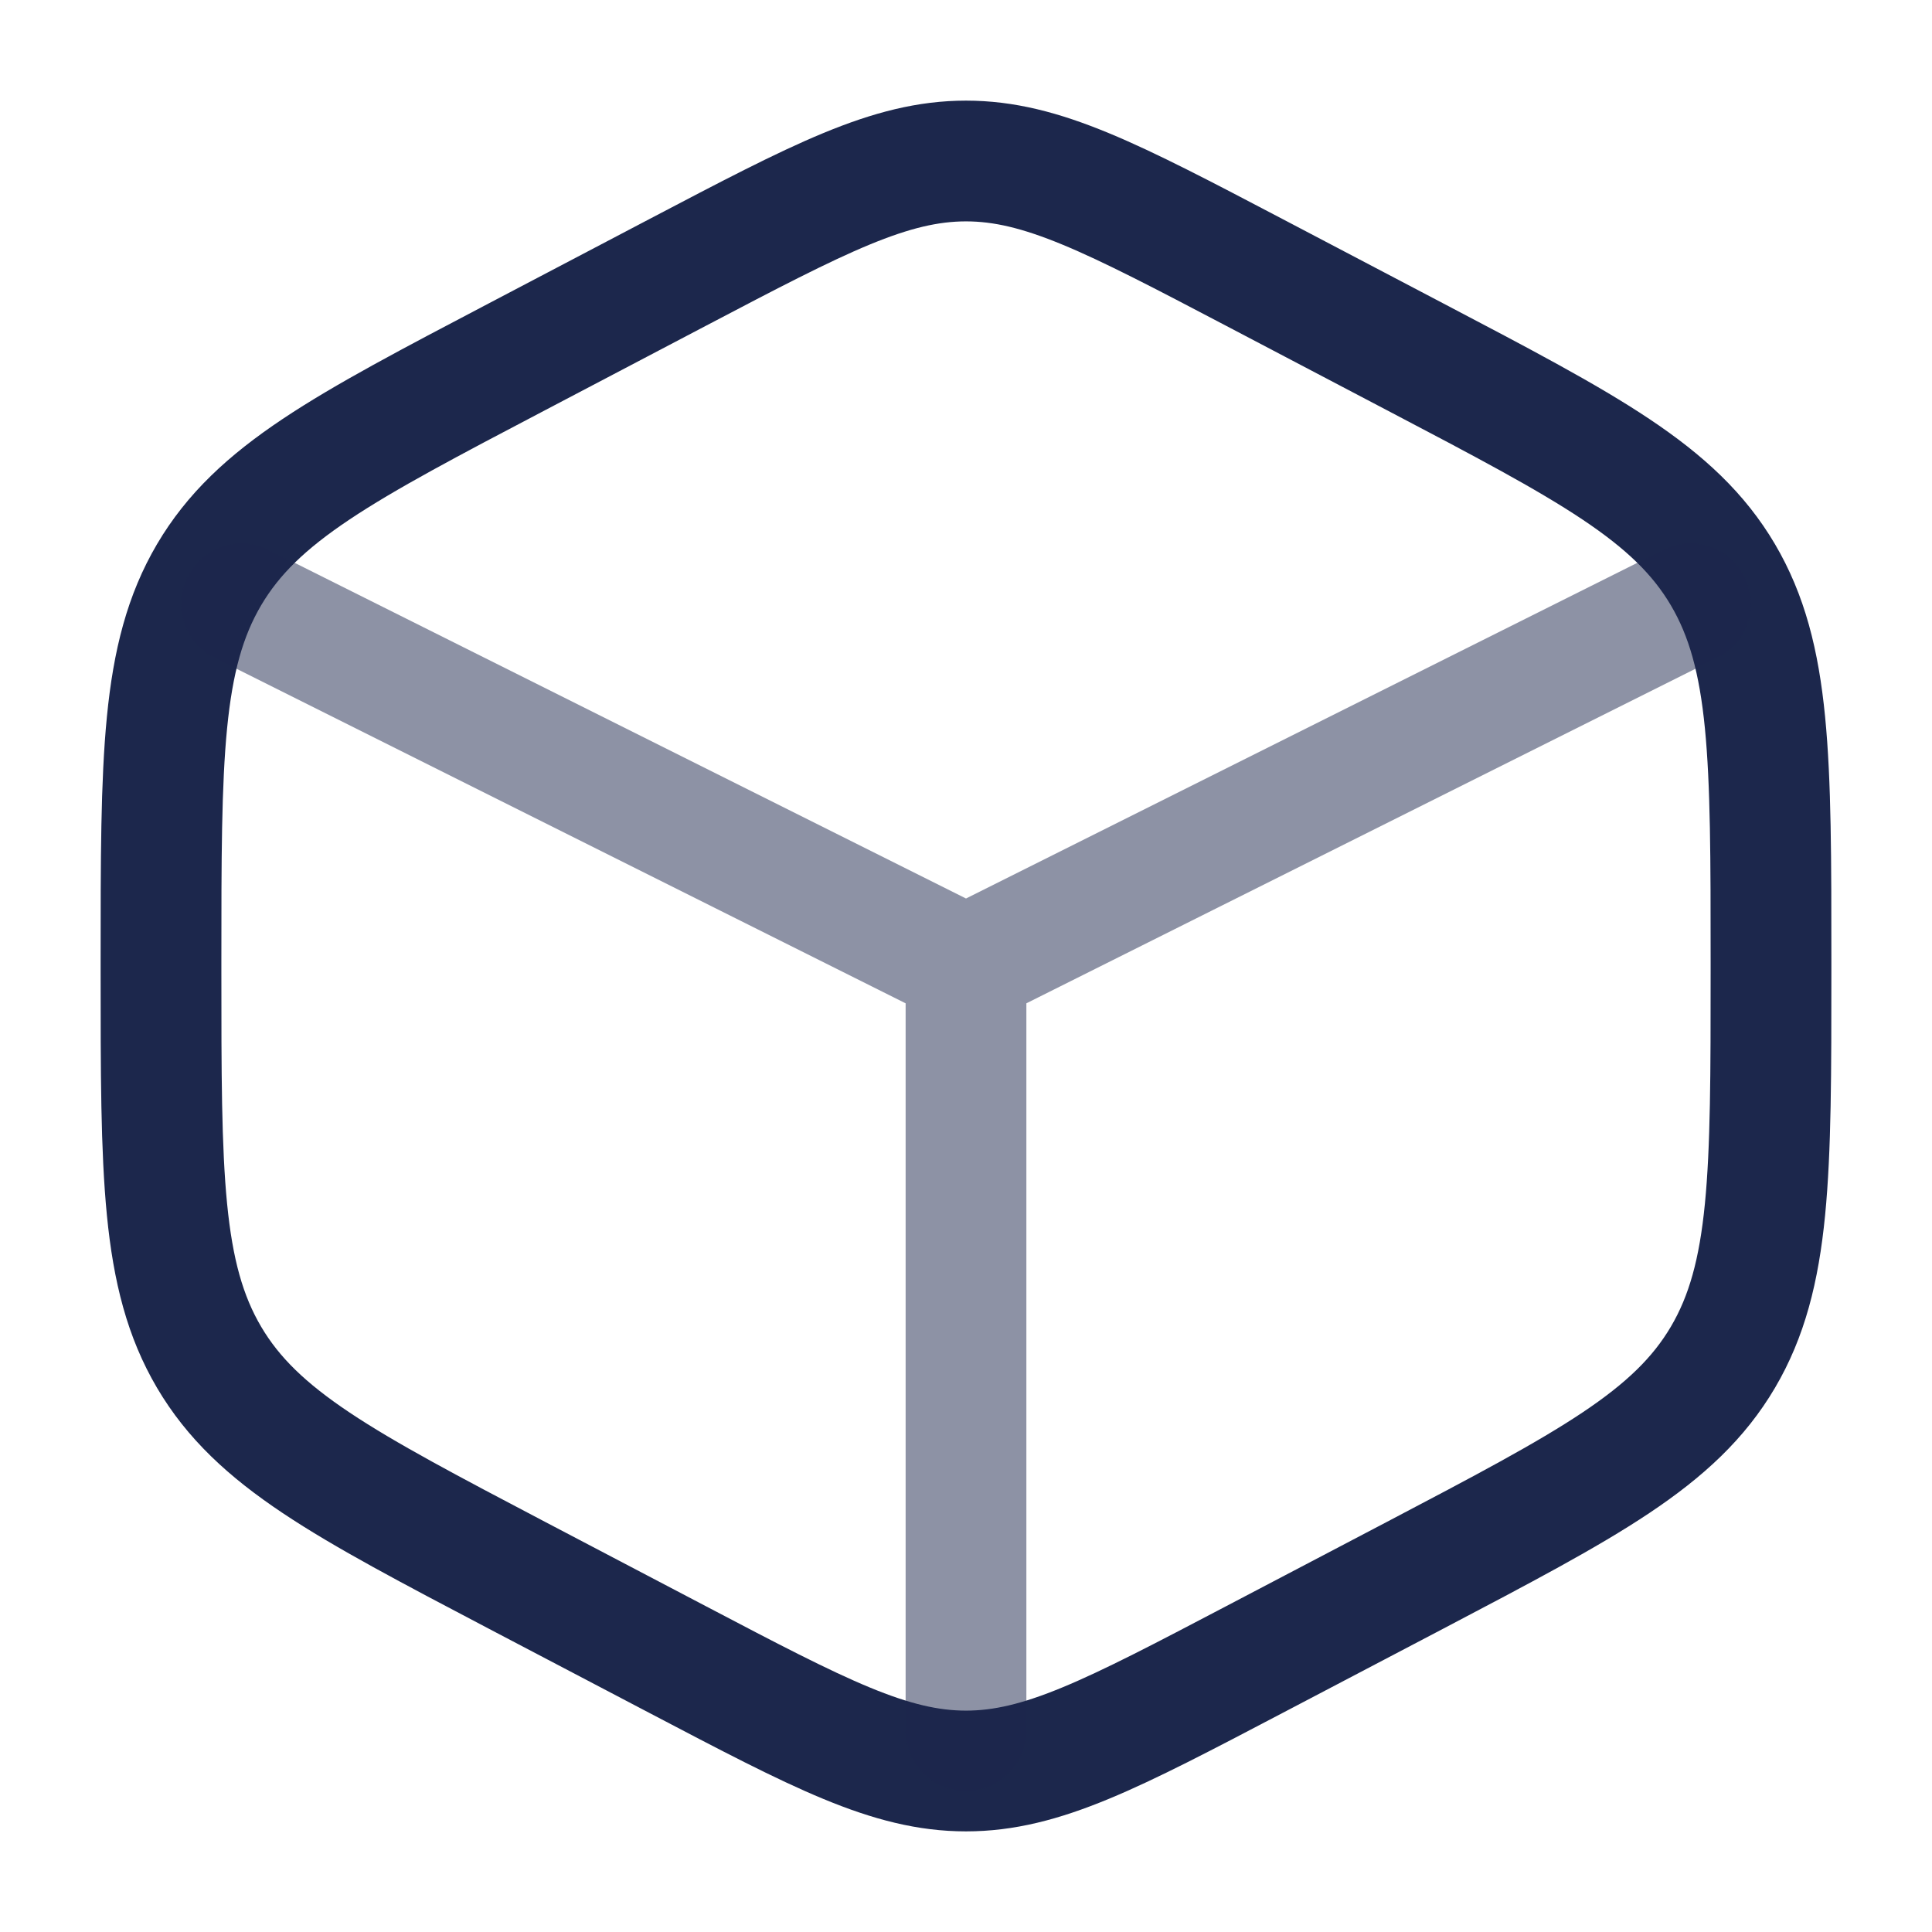 <svg width="24" height="24" viewBox="0 0 24 24" fill="none" xmlns="http://www.w3.org/2000/svg">
<path d="M15.578 3.382L17.578 4.432C19.729 5.561 20.805 6.125 21.403 7.14C22 8.154 22 9.417 22 11.941V12.059C22 14.583 22 15.846 21.403 16.86C20.805 17.875 19.729 18.439 17.578 19.569L15.578 20.618C13.822 21.539 12.944 22 12 22C11.056 22 10.178 21.539 8.422 20.618L6.422 19.569C4.271 18.439 3.195 17.875 2.597 16.86C2 15.846 2 14.583 2 12.059V11.941C2 9.417 2 8.154 2.597 7.14C3.195 6.125 4.271 5.561 6.422 4.432L8.422 3.382C10.178 2.461 11.056 2 12 2C12.944 2 13.822 2.461 15.578 3.382Z" stroke="#1C274C" stroke-width="1.5" stroke-linecap="round"/>
<path opacity="0.5" d="M21 7.5L12 12M12 12L3 7.5M12 12V21.5" stroke="#1C274C" stroke-width="1.5" stroke-linecap="round"/>
</svg>
